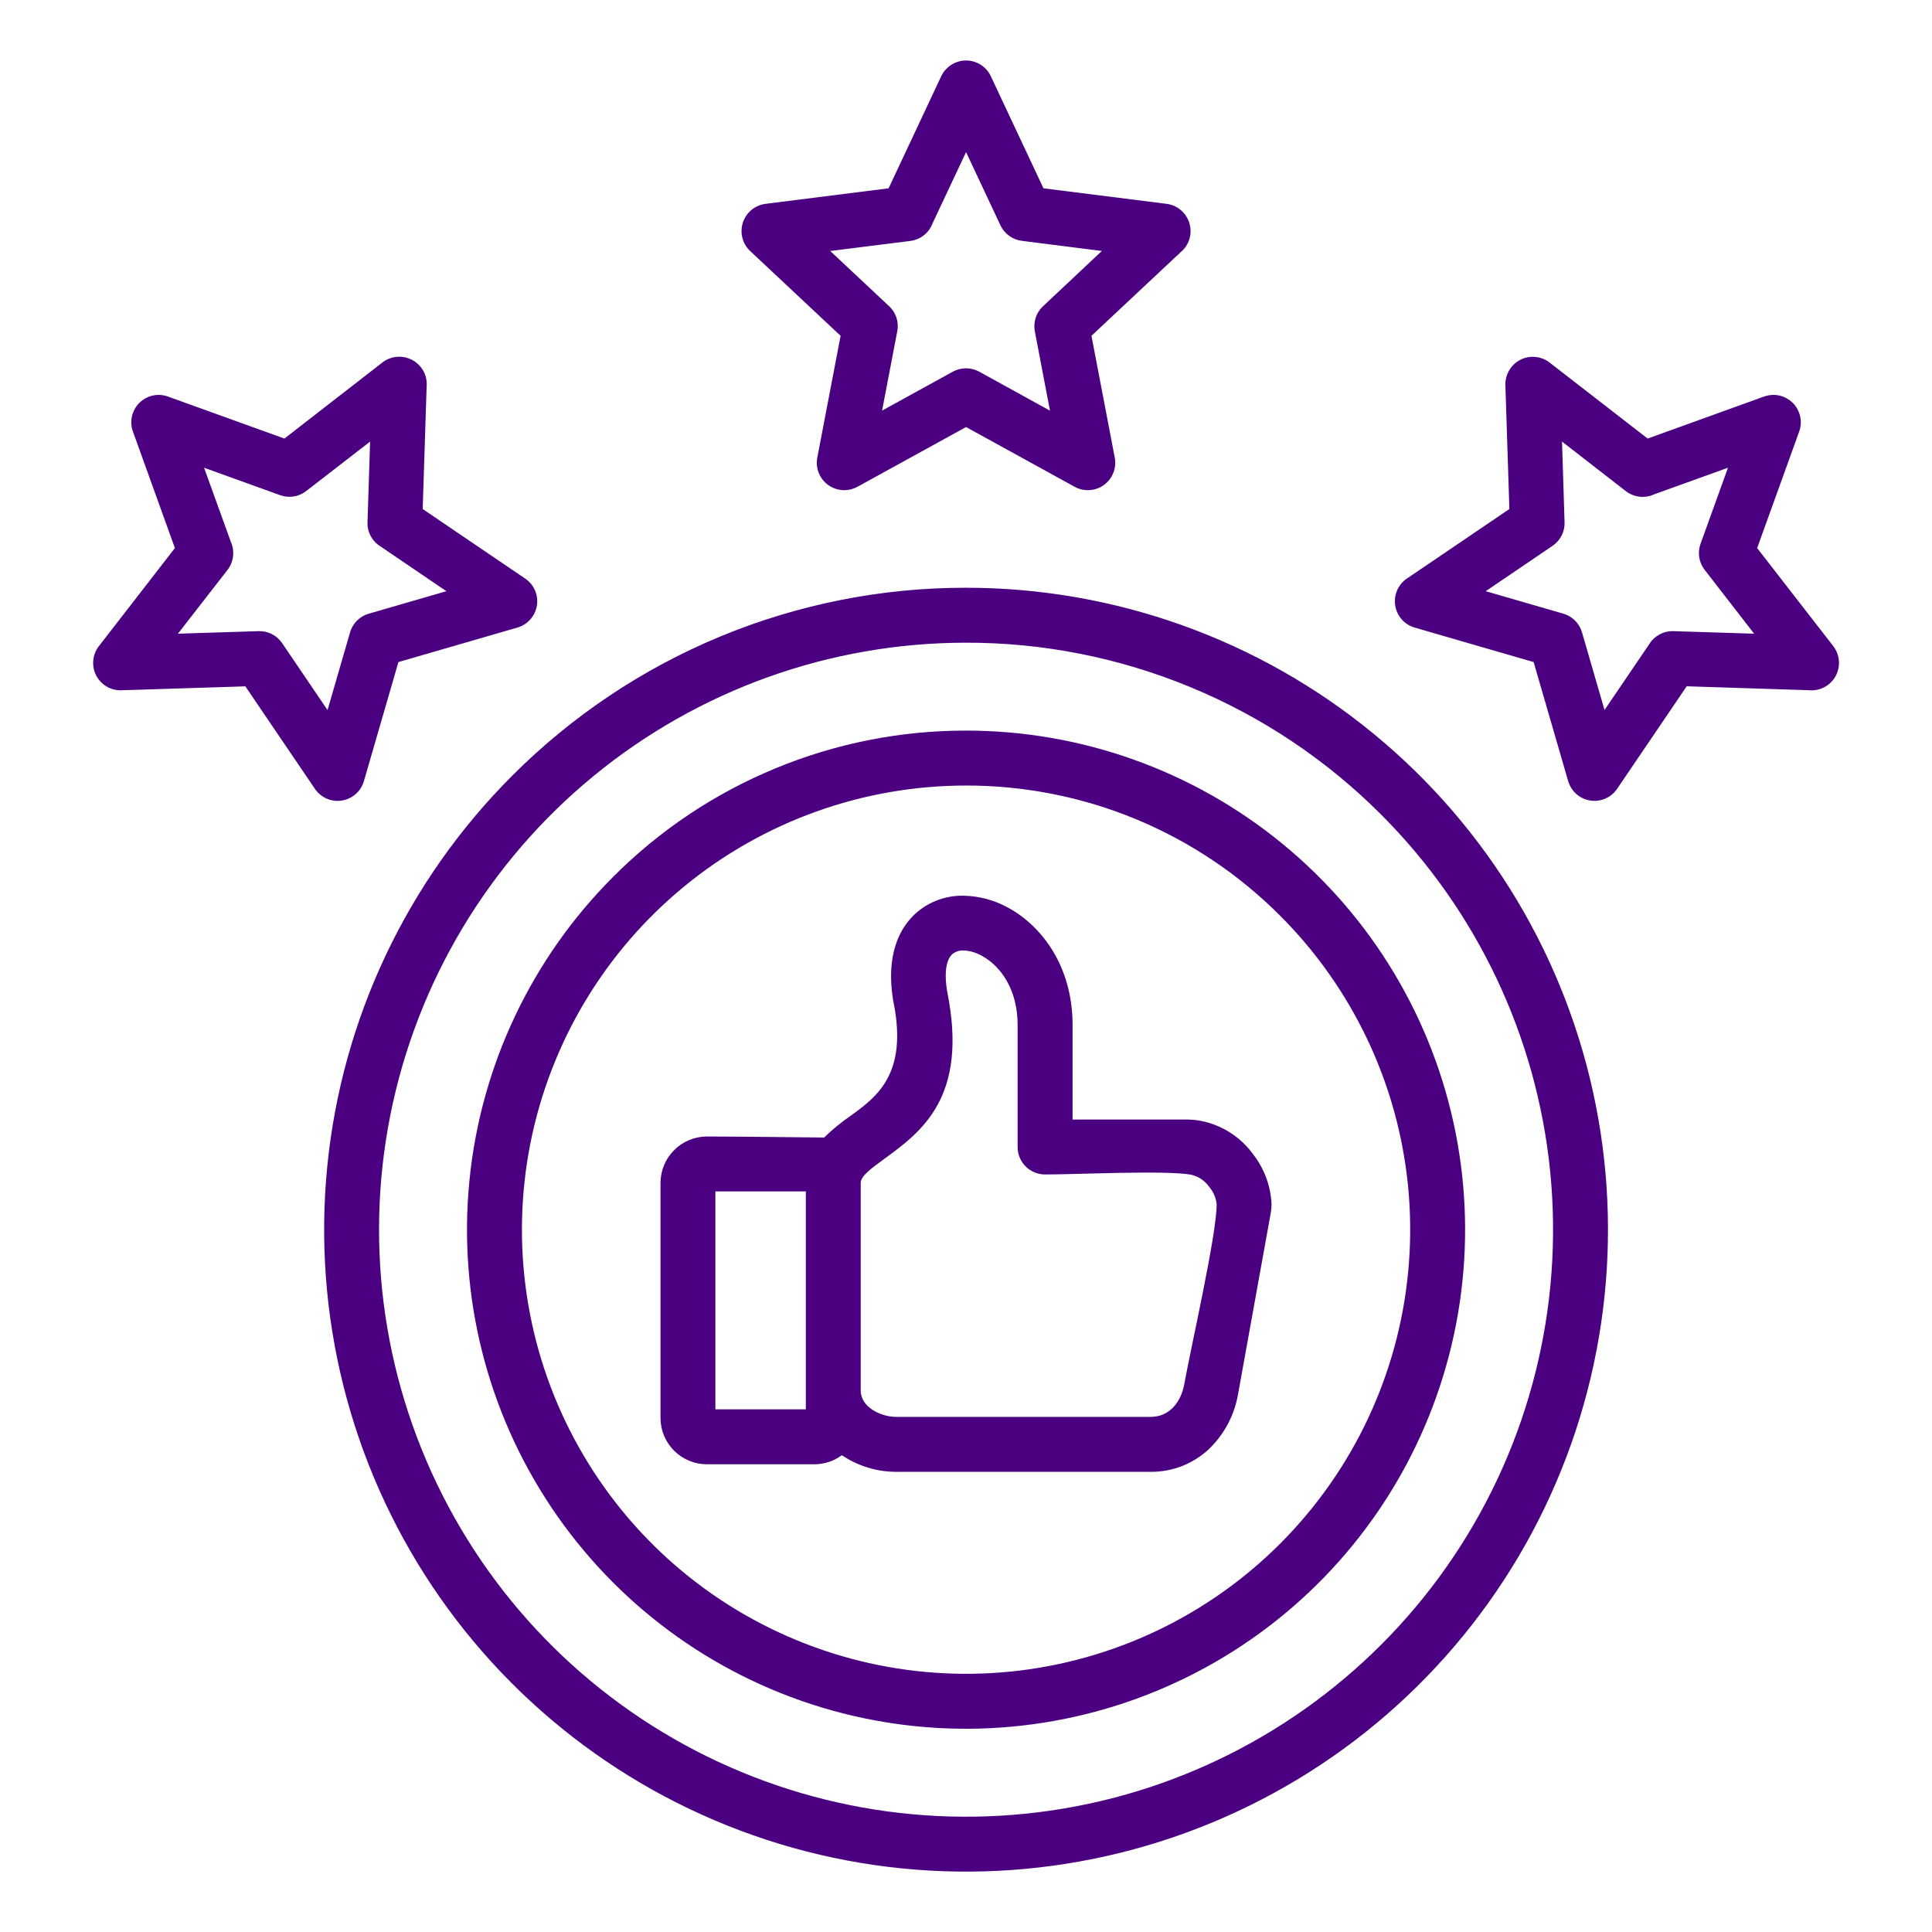 <svg width="32" height="32" viewBox="0 0 32 32" fill="none" xmlns="http://www.w3.org/2000/svg">
<path fill-rule="evenodd" clip-rule="evenodd" d="M13.347 19.733H11.849V23.343H13.347V19.733ZM13.65 18.841C13.79 18.705 13.941 18.582 14.102 18.472C14.519 18.168 15.04 17.788 14.799 16.598C14.797 16.588 14.795 16.578 14.793 16.567C14.673 15.838 14.88 15.343 15.237 15.07C15.446 14.912 15.701 14.83 15.963 14.836C16.218 14.841 16.468 14.908 16.692 15.031C17.263 15.339 17.765 16.015 17.765 16.973V18.543H19.662C19.739 18.544 19.815 18.551 19.891 18.565C20.239 18.634 20.549 18.832 20.757 19.12C20.941 19.357 21.047 19.645 21.061 19.945C21.061 19.997 21.056 20.049 21.046 20.1L20.507 23.087C20.447 23.441 20.274 23.765 20.013 24.011C19.753 24.25 19.411 24.381 19.058 24.378H14.843C14.523 24.378 14.21 24.282 13.944 24.103C13.812 24.2 13.653 24.253 13.489 24.253H11.707C11.503 24.252 11.308 24.171 11.165 24.028C11.021 23.884 10.94 23.689 10.94 23.486V19.591C10.941 19.388 11.022 19.193 11.166 19.05C11.309 18.906 11.504 18.825 11.707 18.824C12.162 18.826 12.229 18.825 13.65 18.841H13.65ZM14.256 23.03C14.256 23.314 14.6 23.468 14.843 23.468H19.058C19.374 23.468 19.562 23.218 19.615 22.928C19.729 22.293 20.152 20.453 20.152 19.945C20.141 19.842 20.099 19.744 20.033 19.664C19.961 19.56 19.854 19.486 19.731 19.457C19.298 19.38 17.848 19.453 17.31 19.453C17.189 19.453 17.074 19.405 16.988 19.32C16.903 19.235 16.855 19.119 16.855 18.998V16.974C16.855 16.396 16.578 16.001 16.262 15.831C16.169 15.778 16.066 15.747 15.959 15.743C15.898 15.739 15.838 15.757 15.787 15.792C15.683 15.872 15.631 16.072 15.688 16.422V16.422C16.044 18.177 15.261 18.747 14.634 19.204C14.43 19.353 14.256 19.48 14.256 19.591V23.03H14.256ZM21.202 15.166C22.406 16.369 23.155 17.953 23.322 19.646C23.488 21.34 23.063 23.039 22.117 24.454C21.172 25.869 19.765 26.913 18.136 27.407C16.508 27.901 14.758 27.815 13.186 27.163C11.613 26.512 10.315 25.336 9.513 23.835C8.711 22.334 8.454 20.601 8.786 18.932C9.118 17.263 10.018 15.761 11.334 14.681C12.649 13.601 14.299 13.011 16.001 13.011C16.967 13.01 17.924 13.199 18.817 13.569C19.709 13.939 20.52 14.482 21.202 15.166ZM16.001 12.101C17.913 12.101 19.766 12.764 21.244 13.978C22.723 15.191 23.735 16.879 24.108 18.755C24.481 20.63 24.192 22.577 23.291 24.264C22.389 25.951 20.931 27.272 19.164 28.004C17.397 28.736 15.431 28.833 13.601 28.278C11.771 27.723 10.19 26.55 9.128 24.96C8.065 23.37 7.587 21.46 7.775 19.557C7.962 17.654 8.804 15.875 10.156 14.523C10.922 13.754 11.834 13.144 12.837 12.729C13.84 12.313 14.915 12.1 16.001 12.101ZM22.876 13.492C24.466 15.083 25.456 17.176 25.677 19.414C25.897 21.653 25.335 23.899 24.085 25.769C22.835 27.639 20.976 29.018 18.823 29.672C16.671 30.325 14.358 30.211 12.28 29.35C10.202 28.489 8.486 26.935 7.426 24.951C6.366 22.967 6.026 20.677 6.465 18.471C6.904 16.265 8.094 14.279 9.833 12.852C11.571 11.425 13.751 10.645 16.001 10.645C17.278 10.643 18.542 10.894 19.722 11.383C20.902 11.871 21.974 12.588 22.876 13.492ZM16.001 9.735C18.46 9.735 20.844 10.588 22.746 12.149C24.647 13.709 25.949 15.88 26.429 18.293C26.909 20.706 26.537 23.21 25.378 25.379C24.218 27.549 22.342 29.249 20.07 30.19C17.797 31.132 15.268 31.256 12.915 30.542C10.561 29.828 8.527 28.32 7.16 26.274C5.794 24.229 5.179 21.773 5.42 19.325C5.661 16.877 6.743 14.589 8.483 12.849C9.469 11.861 10.641 11.076 11.931 10.542C13.221 10.008 14.604 9.733 16.001 9.735ZM16.57 3.731L16.001 2.519L15.447 3.697C15.418 3.775 15.369 3.844 15.303 3.896C15.238 3.948 15.159 3.98 15.076 3.991L13.751 4.157L14.713 5.059C14.773 5.111 14.818 5.178 14.845 5.254C14.871 5.329 14.876 5.41 14.861 5.488L14.61 6.801L15.777 6.159C15.844 6.121 15.92 6.101 15.998 6.1C16.075 6.1 16.151 6.119 16.219 6.156L17.391 6.802L17.14 5.488C17.126 5.413 17.131 5.336 17.154 5.263C17.178 5.19 17.219 5.125 17.275 5.073L18.25 4.157L16.925 3.989C16.849 3.98 16.777 3.951 16.715 3.906C16.652 3.861 16.603 3.801 16.57 3.731L16.57 3.731ZM16.411 1.262L17.283 3.119L19.321 3.376C19.409 3.387 19.492 3.423 19.559 3.481C19.627 3.538 19.676 3.614 19.701 3.7C19.726 3.785 19.726 3.875 19.7 3.96C19.674 4.045 19.624 4.121 19.555 4.177L18.078 5.562L18.464 7.58C18.48 7.665 18.472 7.752 18.44 7.832C18.408 7.912 18.355 7.981 18.285 8.032C18.215 8.083 18.133 8.112 18.047 8.118C17.961 8.123 17.875 8.105 17.8 8.063L16.001 7.073L14.201 8.063C14.125 8.104 14.04 8.123 13.954 8.118C13.868 8.112 13.786 8.082 13.716 8.032C13.646 7.981 13.593 7.912 13.561 7.832C13.529 7.752 13.521 7.665 13.537 7.58L13.923 5.562L12.424 4.157C12.362 4.098 12.317 4.022 12.296 3.939C12.275 3.855 12.278 3.767 12.305 3.685C12.332 3.604 12.381 3.531 12.448 3.476C12.514 3.422 12.595 3.387 12.681 3.376L14.718 3.119L15.59 1.262C15.627 1.184 15.685 1.119 15.758 1.073C15.831 1.026 15.915 1.002 16.001 1.002C16.087 1.002 16.171 1.026 16.244 1.073C16.316 1.119 16.375 1.184 16.411 1.262L16.411 1.262ZM4.641 8.202L3.38 7.747L3.822 8.971C3.856 9.046 3.87 9.13 3.86 9.213C3.851 9.295 3.819 9.374 3.768 9.44L2.947 10.496L4.284 10.454C4.36 10.451 4.436 10.468 4.504 10.503C4.572 10.538 4.63 10.589 4.673 10.652L5.425 11.761L5.797 10.478C5.817 10.404 5.857 10.336 5.911 10.281C5.966 10.226 6.033 10.186 6.107 10.165L7.394 9.792L6.303 9.051C6.235 9.01 6.179 8.95 6.141 8.88C6.103 8.81 6.084 8.731 6.087 8.651L6.13 7.314L5.072 8.133C5.012 8.18 4.941 8.211 4.866 8.223C4.79 8.235 4.713 8.227 4.641 8.202ZM2.781 6.568C2.7 6.539 2.613 6.533 2.529 6.552C2.445 6.571 2.369 6.613 2.308 6.673C2.247 6.734 2.205 6.811 2.186 6.894C2.167 6.978 2.172 7.066 2.201 7.146L2.897 9.078L1.638 10.702C1.585 10.77 1.553 10.852 1.545 10.937C1.537 11.023 1.553 11.109 1.592 11.186C1.631 11.262 1.691 11.326 1.765 11.37C1.839 11.414 1.924 11.436 2.01 11.433L4.064 11.368L5.208 13.054C5.255 13.127 5.322 13.186 5.401 13.223C5.48 13.26 5.568 13.273 5.655 13.261C5.741 13.248 5.822 13.212 5.888 13.155C5.954 13.098 6.003 13.023 6.027 12.939L6.599 10.966L8.572 10.394C8.655 10.369 8.728 10.322 8.785 10.258C8.842 10.193 8.879 10.114 8.893 10.029C8.906 9.944 8.895 9.857 8.861 9.779C8.827 9.7 8.771 9.632 8.7 9.584L7.001 8.431L7.066 6.41C7.075 6.322 7.058 6.232 7.017 6.153C6.975 6.074 6.912 6.009 6.834 5.966C6.756 5.923 6.668 5.903 6.579 5.91C6.49 5.916 6.405 5.949 6.335 6.003L4.711 7.264L2.781 6.568ZM28.166 9.008L28.621 7.747L27.397 8.188C27.322 8.223 27.238 8.236 27.155 8.227C27.073 8.217 26.994 8.185 26.928 8.134L25.872 7.314L25.914 8.651C25.917 8.727 25.9 8.803 25.865 8.871C25.83 8.939 25.779 8.997 25.716 9.04L24.608 9.792L25.889 10.163C25.964 10.184 26.032 10.223 26.087 10.278C26.141 10.332 26.181 10.399 26.203 10.474L26.576 11.76L27.317 10.669C27.358 10.601 27.418 10.546 27.488 10.508C27.558 10.47 27.637 10.451 27.717 10.454L29.054 10.496L28.235 9.439C28.188 9.379 28.157 9.308 28.145 9.232C28.133 9.157 28.14 9.08 28.166 9.008H28.166ZM29.8 7.148C29.829 7.067 29.835 6.98 29.816 6.896C29.797 6.812 29.755 6.735 29.695 6.674C29.634 6.614 29.557 6.571 29.474 6.552C29.39 6.533 29.302 6.539 29.221 6.567L27.29 7.264L25.666 6.005C25.598 5.952 25.516 5.92 25.431 5.912C25.345 5.904 25.259 5.92 25.182 5.959C25.106 5.998 25.042 6.058 24.998 6.132C24.954 6.206 24.932 6.291 24.934 6.377L25 8.431L23.314 9.575C23.241 9.622 23.182 9.688 23.145 9.768C23.109 9.847 23.096 9.935 23.108 10.021C23.12 10.108 23.157 10.189 23.213 10.255C23.27 10.321 23.345 10.369 23.429 10.394L25.402 10.966L25.974 12.938C25.998 13.021 26.046 13.095 26.11 13.152C26.174 13.208 26.254 13.246 26.339 13.259C26.424 13.273 26.511 13.261 26.589 13.227C26.668 13.193 26.736 13.137 26.784 13.066L27.937 11.367L29.958 11.432C30.046 11.441 30.136 11.424 30.215 11.383C30.294 11.342 30.359 11.278 30.402 11.201C30.445 11.123 30.465 11.034 30.458 10.945C30.451 10.857 30.419 10.772 30.364 10.701L29.104 9.078L29.8 7.148Z" fill="#4B0082"/>
</svg>
